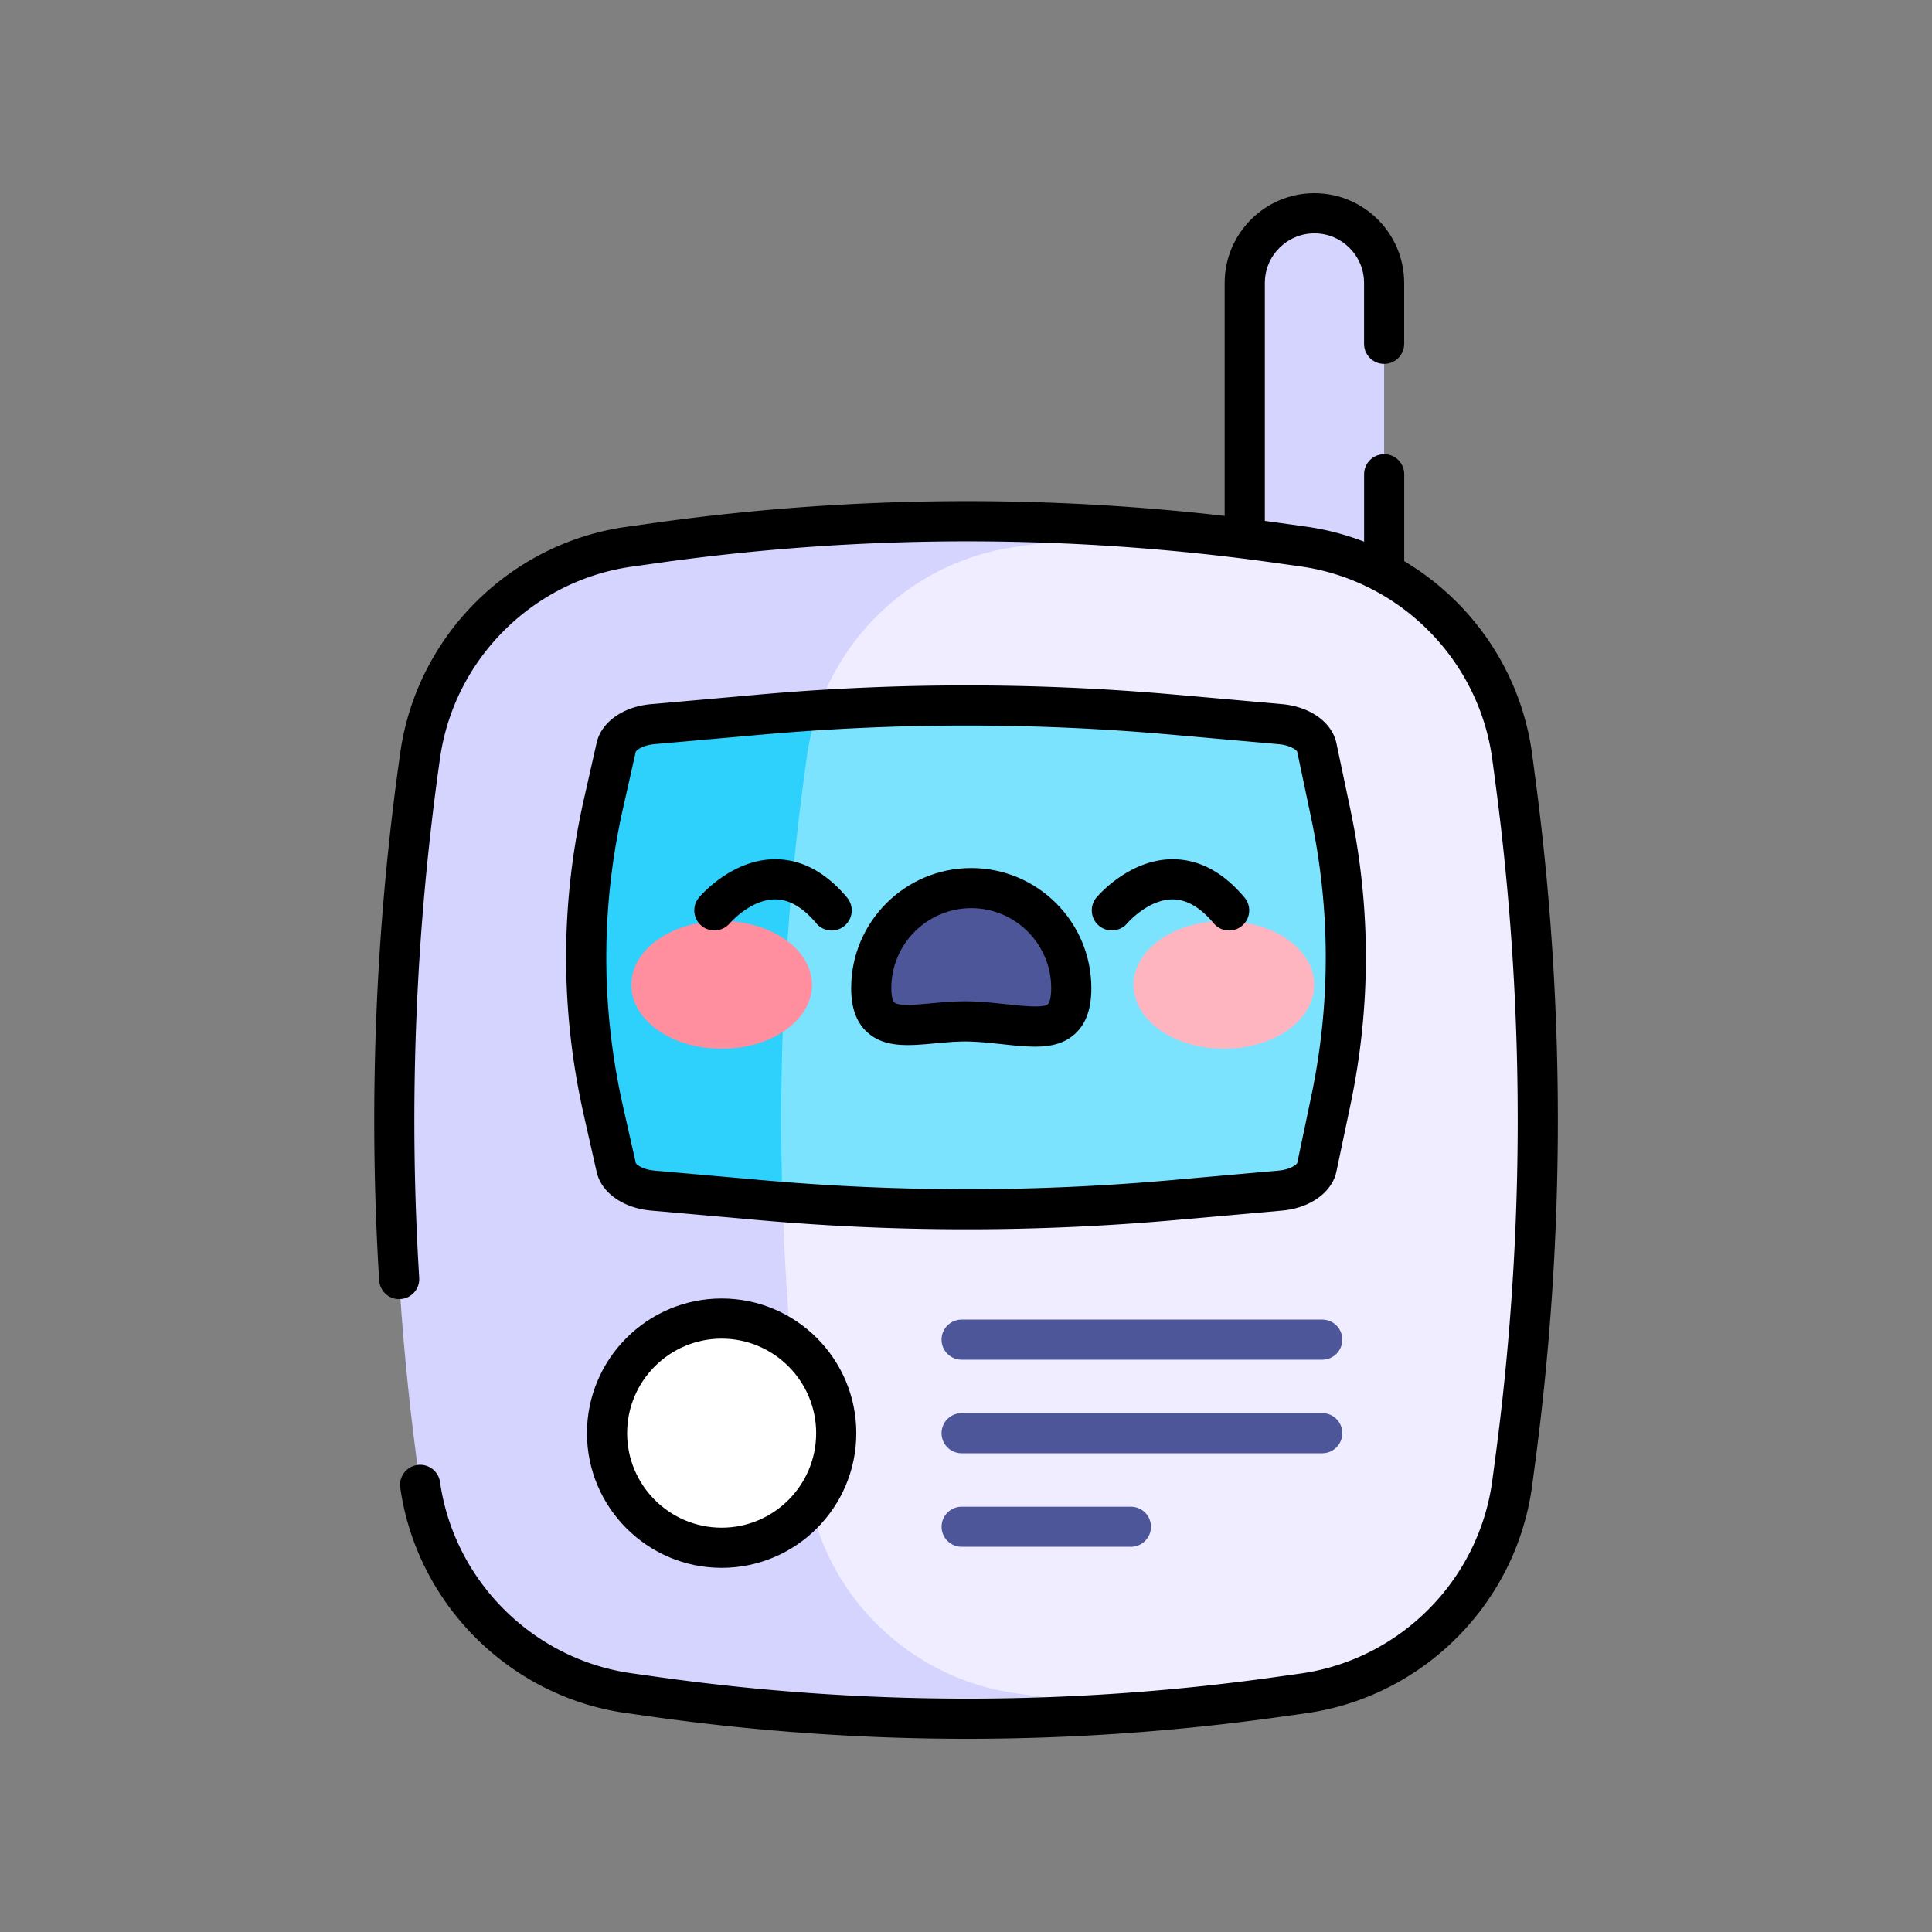 <?xml version="1.0" standalone="no"?><!DOCTYPE svg PUBLIC "-//W3C//DTD SVG 1.1//EN" "http://www.w3.org/Graphics/SVG/1.1/DTD/svg11.dtd"><svg class="icon" width="200px" height="200.00px" viewBox="0 0 1024 1024" version="1.1" xmlns="http://www.w3.org/2000/svg"><rect x="0" y="0" width="1024" height="1024" fill="#808080" stroke="none"/><path d="M687.104 113.029h19.128c15.114 0 27.382 12.268 27.382 27.382v193.659h-73.892V140.411c0-15.114 12.268-27.382 27.382-27.382z" fill="#D4D4FF" /><path d="M744.264 344.719h-95.171V149.975c0-26.235 21.34-47.575 47.575-47.575s47.575 21.34 47.575 47.575v32.256c0 5.878-4.772 10.629-10.629 10.629-5.878 0-10.629-4.772-10.629-10.629V149.975c0-14.5-11.796-26.296-26.296-26.296s-26.296 11.796-26.296 26.296v173.466h52.613v-72.09c0-5.878 4.772-10.629 10.629-10.629 5.878 0 10.629 4.772 10.629 10.629v93.368z"  /><path d="M690.647 897.577l-13.599 1.905a1185.759 1185.759 0 0 1-329.114 0l-14.541-2.048c-57.364-8.049-102.502-53.064-110.694-110.408a1367.464 1367.464 0 0 1 0-386.826c8.192-57.344 53.33-102.359 110.694-110.408l14.541-2.048a1185.759 1185.759 0 0 1 329.114 0l13.599 1.905c57.815 8.11 103.137 53.74 110.858 111.616l1.536 11.592a1367.65 1367.65 0 0 1 0 361.492l-1.536 11.592c-7.721 57.897-53.043 103.526-110.858 111.636z" fill="#D4D4FF" /><path d="M690.647 897.577c57.815-8.11 103.137-53.74 110.858-111.616l1.536-11.592a1367.65 1367.65 0 0 0 0-361.492l-1.536-11.592c-7.721-57.856-53.043-103.506-110.858-111.616l-13.599-1.905a1191.264 1191.264 0 0 0-62.013-7.025c-20.705 1.802-41.39 4.137-62.013 7.025l-14.541 2.048c-49.152 6.902-89.313 40.94-104.96 86.63 62.587-3.994 125.747-3.236 188.109 2.294l56.934 5.059c10.097 0.901 18.002 5.939 19.354 12.349l7.414 35.246c10.629 50.463 10.629 101.622 0 152.084l-7.414 35.246c-1.352 6.39-9.257 11.448-19.354 12.349l-56.934 5.059c-68.608 6.083-138.158 6.349-206.868 0.922 1.597 50.156 5.898 100.25 13.025 150.036 8.192 57.344 53.33 102.359 110.694 110.408l14.541 2.048c20.623 2.888 41.288 5.222 62.013 7.025 20.705-1.802 41.39-4.137 62.013-7.025l13.599-1.966z" fill="#EFEDFF" /><path d="M512.492 921.6c-55.48 0-110.94-3.871-166.031-11.592l-14.561-2.048c-61.686-8.643-110.94-57.754-119.747-119.439-0.84-5.816 3.215-11.203 9.032-12.042 5.816-0.84 11.203 3.215 12.042 9.032 7.475 52.347 49.275 94.024 101.642 101.376l14.561 2.048c108.216 15.155 217.948 15.176 326.164 0l13.599-1.905c52.879-7.414 94.74-49.562 101.786-102.482l1.536-11.592a1356.929 1356.929 0 0 0 0-358.687l-1.536-11.592c-7.045-52.92-48.906-95.068-101.786-102.482l-13.599-1.905a1174.829 1174.829 0 0 0-326.164 0l-14.541 2.048c-52.367 7.332-94.167 49.029-101.642 101.376a1359.763 1359.763 0 0 0-11.059 275.558c0.369 5.857-4.096 10.916-9.953 11.264-5.878 0.41-10.916-4.096-11.264-9.974-5.755-93.245-1.987-187.412 11.223-279.88 8.806-61.665 58.04-110.797 119.747-119.439l14.541-2.048c110.182-15.442 221.901-15.442 332.063 0l13.599 1.905c62.3 8.724 111.616 58.388 119.931 120.73l1.536 11.592a1378.529 1378.529 0 0 1 0 364.319l-1.536 11.592c-8.315 62.362-57.631 112.005-119.931 120.73l-13.599 1.905c-55.112 7.762-110.592 11.633-166.052 11.633z"  /><path d="M678.564 631.03l-56.934 5.059a1241.166 1241.166 0 0 1-218.624 0l-57.098-5.079c-10.015-0.881-17.9-5.857-19.333-12.206l-6.779-30.024c-12.165-53.965-12.165-108.769 0-162.734l6.779-30.024c1.434-6.349 9.318-11.325 19.333-12.206l57.098-5.079c72.52-6.431 146.104-6.431 218.624 0l56.934 5.059c10.097 0.901 18.002 5.939 19.354 12.349l7.414 35.246c10.629 50.463 10.629 101.622 0 152.084l-7.414 35.246c-1.352 6.369-9.257 11.428-19.354 12.308z" fill="#2ED0FC" /><path d="M427.786 400.22a1369.727 1369.727 0 0 0-13.025 236.79c68.71 5.427 138.26 5.181 206.868-0.922l56.934-5.059c10.097-0.901 18.002-5.939 19.354-12.349l7.414-35.246c10.629-50.463 10.629-101.622 0-152.084l-7.414-35.246c-1.352-6.39-9.257-11.448-19.354-12.349l-56.934-5.059c-62.362-5.53-125.522-6.287-188.109-2.294a131.625 131.625 0 0 0-5.734 23.818z" fill="#7CE3FF" /><path d="M512.328 651.551c-36.844 0-73.667-1.618-110.244-4.874l-57.098-5.059c-14.746-1.311-26.296-9.544-28.754-20.46l-6.779-30.024c-12.534-55.542-12.534-111.882 0-167.424l6.779-30.024c2.458-10.936 14.029-19.149 28.754-20.46l57.098-5.079c73.155-6.492 147.354-6.492 220.508 0l56.934 5.059c14.909 1.331 26.501 9.667 28.815 20.746l7.414 35.226c10.916 51.917 10.916 104.55 0 156.467l-7.414 35.246c-2.335 11.08-13.906 19.415-28.815 20.746l-0.942-10.588 0.942 10.588-56.934 5.059a1252.864 1252.864 0 0 1-110.264 4.854z m0-266.998c-36.209 0-72.417 1.597-108.36 4.792l-57.098 5.079c-6.369 0.573-9.544 3.215-9.912 4.055l-6.738 29.921c-11.817 52.449-11.817 105.615 0 158.065l6.779 30.024c0.348 0.737 3.523 3.379 9.892 3.953l57.098 5.059a1227.694 1227.694 0 0 0 216.74 0l56.934-5.059c6.369-0.573 9.544-3.215 9.912-4.055l7.373-35.103c10.301-49.009 10.301-98.693 0-147.702l-7.414-35.226c-0.348-0.717-3.523-3.379-9.892-3.932l-56.934-5.059a1217.8 1217.8 0 0 0-108.38-4.813z"  /><path d="M382.484 759.603m-60.744 0a60.744 60.744 0 1 0 121.487 0 60.744 60.744 0 1 0-121.487 0Z" fill="#FFFFFF" /><path d="M382.484 830.976c-39.363 0-71.373-32.01-71.373-71.373s32.01-71.373 71.373-71.373 71.373 32.01 71.373 71.373-32.01 71.373-71.373 71.373z m0-121.467c-27.628 0-50.094 22.467-50.094 50.094s22.467 50.094 50.094 50.094 50.094-22.467 50.094-50.094-22.467-50.094-50.094-50.094z"  /><path d="M700.826 720.671h-191.16c-5.878 0-10.629-4.772-10.629-10.629s4.772-10.629 10.629-10.629h191.16c5.878 0 10.629 4.772 10.629 10.629s-4.751 10.629-10.629 10.629zM700.826 770.253h-191.16c-5.878 0-10.629-4.772-10.629-10.629s4.772-10.629 10.629-10.629h191.16c5.878 0 10.629 4.772 10.629 10.629s-4.751 10.629-10.629 10.629zM599.409 819.835h-89.723c-5.878 0-10.629-4.772-10.629-10.629s4.772-10.629 10.629-10.629h89.723c5.878 0 10.629 4.772 10.629 10.629s-4.751 10.629-10.629 10.629z" fill="#4C5699" /><path d="M334.602 522.015a47.882 33.874 0 1 0 95.764 0 47.882 33.874 0 1 0-95.764 0Z" fill="#FF8E9E" /><path d="M567.767 523.735c0 29.286-23.388 18.739-53.023 17.674-26.952-0.983-53.023 11.612-53.023-17.674s23.736-53.023 53.023-53.023 53.023 23.736 53.023 53.023z" fill="#4C5699" /><path d="M548.536 554.762c-5.263 0-10.936-0.614-16.916-1.27-5.55-0.614-11.264-1.229-17.224-1.454-6.246-0.225-12.636 0.369-18.801 0.963-13.742 1.29-26.726 2.519-35.963-5.898-5.714-5.202-8.499-12.861-8.499-23.368 0-35.103 28.549-63.652 63.652-63.652s63.652 28.549 63.652 63.652c0 11.08-2.867 19.046-8.786 24.351-5.816 5.181-12.964 6.676-21.115 6.676z m-36.905-24.064c1.167 0 2.335 0.02 3.523 0.061 6.738 0.246 13.128 0.942 18.78 1.556 8.049 0.881 19.067 2.089 21.504-0.102 0.799-0.717 1.72-3.359 1.72-8.499 0-23.368-19.005-42.373-42.373-42.373-23.368 0-42.373 19.005-42.373 42.373 0 4.588 0.84 6.984 1.556 7.619 2.273 2.068 12.308 1.126 19.64 0.451 5.489-0.512 11.633-1.085 18.022-1.085z"  /><path d="M600.822 522.015a47.882 33.874 0 1 0 95.764 0 47.882 33.874 0 1 0-95.764 0Z" fill="#FFB5C0" /><path d="M651.469 493.199c-3.031 0-6.062-1.29-8.151-3.809-7.025-8.376-14.316-12.657-21.688-12.698h-0.102c-13.087 0-24.003 12.595-24.105 12.718-3.809 4.444-10.506 5.018-14.971 1.229-4.465-3.789-5.059-10.445-1.311-14.93 0.696-0.819 17.265-20.296 40.387-20.296 13.988 0 26.808 6.84 38.093 20.296a10.648 10.648 0 0 1-1.331 14.991c-1.966 1.679-4.403 2.499-6.82 2.499zM440.812 493.199c-3.031 0-6.062-1.29-8.151-3.809-7.025-8.376-14.316-12.657-21.688-12.698h-0.102c-13.087 0-24.003 12.595-24.125 12.718-3.809 4.444-10.506 5.018-14.971 1.229-4.465-3.789-5.059-10.445-1.311-14.93 0.696-0.819 17.265-20.296 40.387-20.296 13.988 0 26.808 6.84 38.093 20.296a10.648 10.648 0 0 1-1.331 14.991 10.424 10.424 0 0 1-6.799 2.499z"  /></svg>